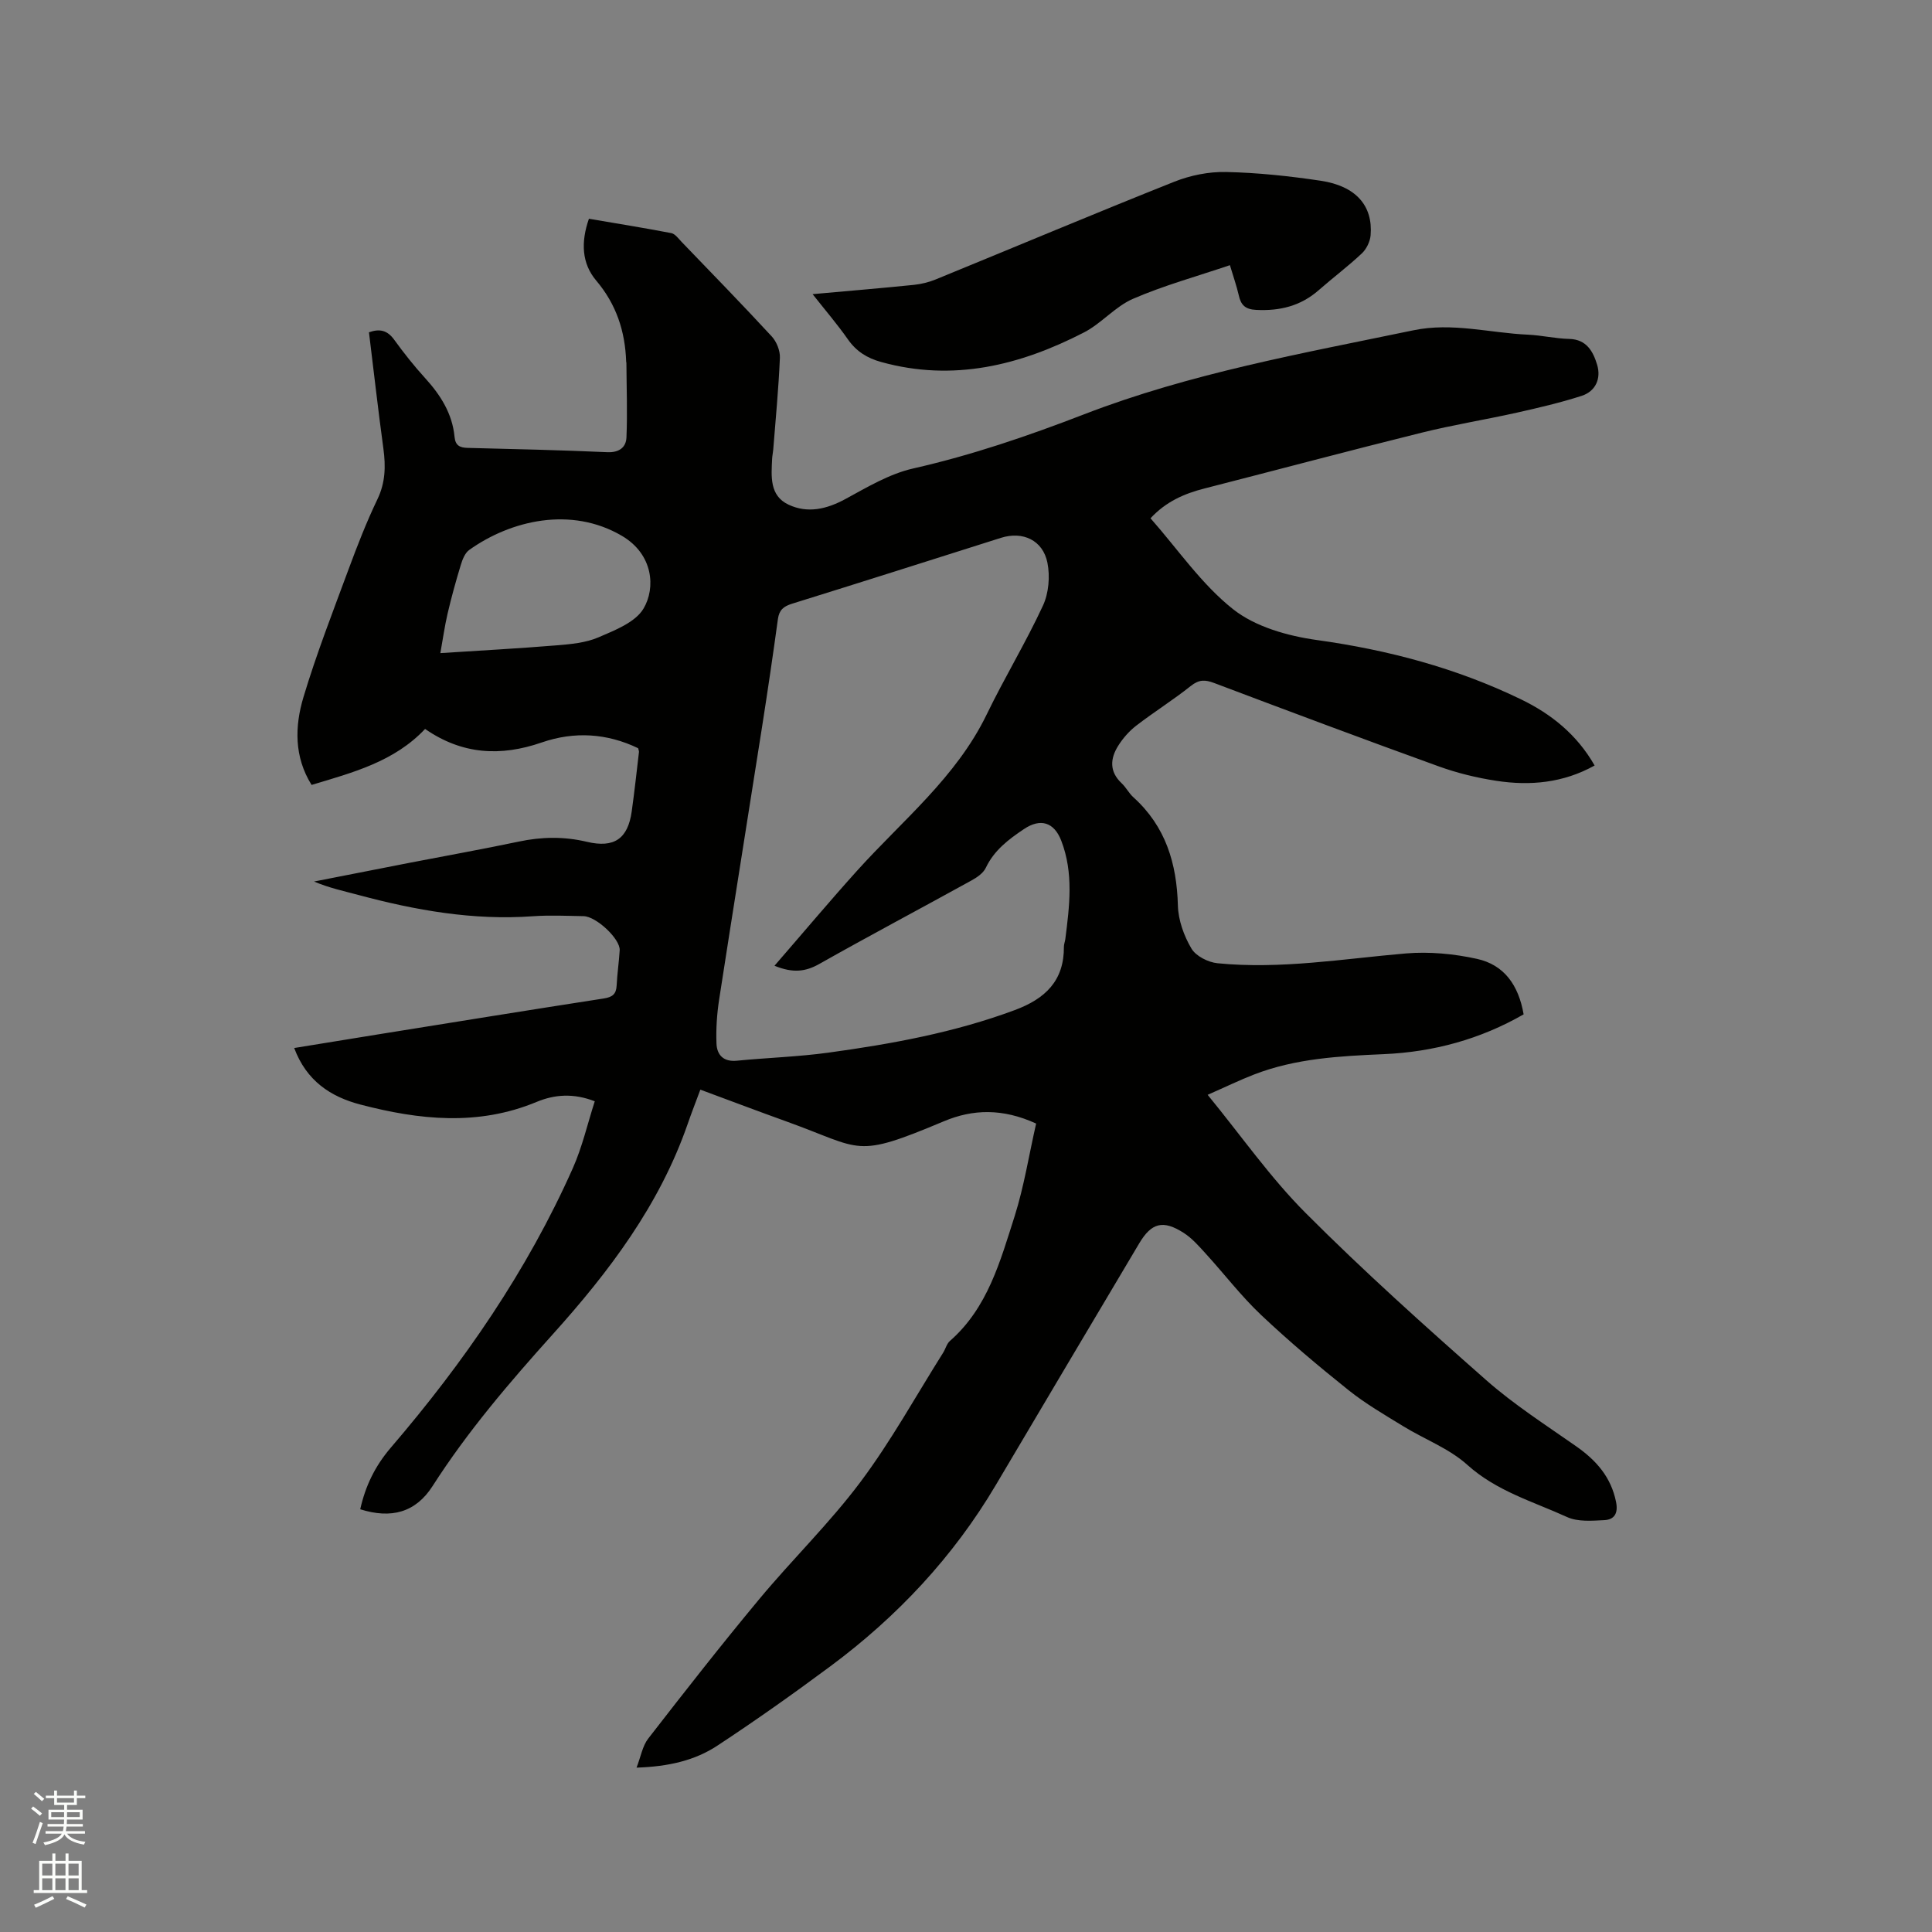 <svg enable-background="new 0 0 400 400" viewBox="0 0 400 400" xmlns="http://www.w3.org/2000/svg"><rect x="0" y="0" width="400" height="400" fill="#808080" stroke="none"/><path d="m6.44 374.46.42-.45c.65.47 1.27.95 1.85 1.44l-.45.49c-.65-.56-1.25-1.06-1.82-1.48m.93 7.33-.63-.26c.55-1.36 1.05-2.8 1.52-4.33.19.1.38.19.59.27-.46 1.29-.95 2.73-1.48 4.32m-.38-10.38.44-.42c.43.34 1.01.82 1.74 1.44l-.49.49c-.53-.51-1.09-1.01-1.69-1.51m2.5.35h1.72v-1.04h.59v1.04h3.52v-1.04h.59v1.04h1.75v.53h-1.75v1.42h-2.03v.97h3.22v2.03h-3.24c0 .35-.01.66-.03.93h3.32v.53h-3.37c-.03.27-.08.58-.15.94h3.96v.53h-3.71c.67.92 1.93 1.48 3.79 1.68-.13.24-.23.44-.29.59-2.13-.38-3.48-1.08-4.04-2.12-.43.97-1.77 1.72-4.03 2.23-.09-.19-.2-.37-.33-.55 2.1-.42 3.37-1.03 3.81-1.83h-3.36v-.53h3.58c.08-.29.13-.61.16-.94h-3.33v-.53h3.39c.02-.27.04-.58.04-.93h-3.23v-2.03h3.25v-.97h-2.07v-1.42h-1.73zm1.12 3.44v1h2.65c.01-.3.02-.44.01-.4v-.25-.35zm1.19-2h3.52v-.91h-3.52zm4.71 2h-2.63v.59c0 .15-.01.28-.01.4h2.64z" fill="#fbfcfa"/><path d="m13.56 383.74h.63v1.52h2.72v6.07h1.13v.6h-11.06v-.6h1.13v-6.07h2.73v-1.52h.63v1.52h2.1v-1.52zm-2.69 8.83.38.56c-1.24.63-2.53 1.25-3.85 1.85-.1-.21-.21-.42-.34-.63 1.36-.55 2.63-1.15 3.81-1.78m-2.13-4.27h2.1v-2.45h-2.1zm0 3.04h2.1v-2.46h-2.1zm2.72-3.04h2.1v-2.45h-2.1zm0 3.04h2.1v-2.46h-2.1zm6.07 3.6c-1.41-.71-2.7-1.3-3.86-1.78l.35-.56c1.45.62 2.75 1.19 3.88 1.72zm-1.25-9.09h-2.1v2.45h2.1zm-2.09 5.49h2.1v-2.46h-2.1z" fill="#fbfcfa"/><g fill="#010100"><path d="m214.52 232.62c-6.95-3.18-13.1-2.99-19.08-.48-18.7 7.85-16.66 5.79-32.55.07-5.87-2.11-11.7-4.32-17.89-6.61-.9 2.44-1.82 4.76-2.63 7.12-5.82 16.77-16.25 30.56-27.96 43.57-8.93 9.93-17.6 20.06-24.84 31.37-3.52 5.5-8.56 6.84-14.99 4.82 1.07-4.79 3.02-8.89 6.36-12.79 15.09-17.6 28.21-36.58 37.67-57.86 1.95-4.39 3.03-9.17 4.53-13.82-4.47-1.74-8.38-1.39-12.04.13-12.12 5.04-24.29 3.73-36.47.55-6.2-1.62-11.18-4.91-13.72-11.71 5.93-.96 11.61-1.9 17.3-2.81 15.58-2.5 31.16-5.03 46.76-7.44 1.8-.28 2.61-.87 2.7-2.7.12-2.43.48-4.85.63-7.29.14-2.32-4.85-7.02-7.49-7.06-3.5-.06-7.01-.23-10.5.02-12.33.89-24.26-1.23-36.08-4.4-3.04-.82-6.13-1.47-9.21-2.79 6.63-1.3 13.26-2.61 19.9-3.9 7.48-1.45 14.99-2.79 22.45-4.36 4.75-1.01 9.4-1.09 14.15.04 5.65 1.34 8.48-.65 9.27-6.29.57-4.09 1.02-8.2 1.5-12.3.02-.2-.08-.41-.17-.79-6.44-3.1-13.19-3.53-19.96-1.19-8.47 2.93-16.44 2.54-24.15-2.8-6.38 6.77-14.91 9.01-23.5 11.59-3.64-5.83-3.49-12.13-1.69-18.15 2.7-9 6.13-17.79 9.39-26.61 1.8-4.86 3.69-9.71 5.93-14.38 1.66-3.45 1.73-6.83 1.24-10.47-1.09-7.98-1.99-15.98-2.99-24.1 2.2-.79 3.8-.43 5.21 1.52 1.99 2.74 4.1 5.42 6.38 7.92 3.21 3.52 5.67 7.37 6.13 12.21.17 1.79 1.08 2.24 2.71 2.28 9.64.24 19.28.46 28.91.89 2.46.11 3.88-1 3.97-3.04.22-5.13.02-10.28-.01-15.43 0-.1-.05-.21-.05-.31-.22-6.26-2.03-11.82-6.2-16.75-2.99-3.53-3.21-7.93-1.51-12.8 5.67.97 11.37 1.88 17.04 2.97.8.15 1.49 1.13 2.14 1.81 6.25 6.49 12.54 12.95 18.66 19.57 1.01 1.09 1.76 2.96 1.7 4.43-.27 6.35-.88 12.68-1.38 19.02-.05.63-.2 1.26-.23 1.89-.17 3.64-.57 7.64 3.39 9.5 3.95 1.86 7.89.95 11.78-1.16 4.51-2.45 9.13-5.22 14.04-6.33 12.13-2.75 23.77-6.73 35.35-11.2 22.02-8.51 45.22-12.63 68.23-17.41 8.05-1.67 15.8.56 23.69.91 2.85.13 5.68.81 8.53.88 3.65.08 4.98 2.65 5.8 5.35.85 2.82-.28 5.48-3.19 6.43-4.39 1.42-8.91 2.47-13.41 3.48-6.59 1.47-13.27 2.54-19.81 4.17-14.99 3.72-29.91 7.7-44.87 11.53-4.17 1.06-7.96 2.7-11.19 6.17 5.7 6.47 10.59 13.69 17.11 18.84 4.62 3.65 11.31 5.53 17.33 6.37 14.73 2.05 28.84 5.79 42.2 12.25 6.3 3.04 11.64 7.3 15.31 13.73-6.49 3.61-13.34 4.24-20.34 3.17-4.06-.62-8.13-1.61-11.99-3.01-15.53-5.61-30.99-11.41-46.44-17.24-1.88-.71-3.13-.74-4.81.59-3.64 2.9-7.61 5.38-11.3 8.22-1.47 1.13-2.79 2.63-3.77 4.2-1.66 2.65-1.84 5.34.72 7.74.92.86 1.51 2.08 2.45 2.92 6.66 6.02 8.97 13.67 9.2 22.41.08 3.02 1.25 6.27 2.8 8.89.92 1.57 3.47 2.86 5.41 3.05 13.07 1.29 25.99-.92 38.97-2.03 4.86-.41 9.96.07 14.73 1.12 5.61 1.23 8.62 5.41 9.67 11.49-8.94 5.14-18.67 7.8-28.96 8.24-9.13.4-18.22.87-26.86 4.22-2.95 1.14-5.8 2.53-9.6 4.2 6.95 8.48 12.97 17.14 20.31 24.49 11.97 12 24.62 23.35 37.35 34.57 5.76 5.08 12.32 9.28 18.64 13.71 4.16 2.91 7.23 6.38 8.26 11.54.47 2.36-.37 3.65-2.45 3.75-2.57.13-5.48.37-7.69-.64-7.05-3.22-14.6-5.35-20.66-10.81-3.77-3.4-8.87-5.29-13.29-8.01-3.85-2.36-7.8-4.65-11.31-7.46-6.21-4.96-12.31-10.1-18.08-15.55-4.13-3.9-7.61-8.47-11.45-12.68-1.41-1.55-2.84-3.2-4.58-4.32-4.28-2.74-6.67-2.11-9.21 2.15-9.91 16.66-19.81 33.34-29.68 50.02-8.82 14.91-20.44 27.29-34.29 37.57-7.65 5.68-15.43 11.19-23.38 16.42-4.65 3.06-10.07 4.33-16.73 4.55.89-2.29 1.23-4.49 2.42-6.02 7.54-9.72 15.12-19.41 22.98-28.86 6.84-8.23 14.58-15.74 20.97-24.28 6.32-8.44 11.45-17.77 17.09-26.72.51-.8.75-1.87 1.42-2.46 7.85-6.87 10.42-16.54 13.41-25.86 1.94-6.15 2.96-12.66 4.44-19.15zm-54.17-32.67c5.89-6.79 11.38-13.33 17.1-19.68 9.39-10.42 20.53-19.33 26.84-32.36 3.68-7.61 8.1-14.87 11.65-22.54 1.19-2.57 1.48-6.04.92-8.85-.93-4.69-5.12-6.59-9.61-5.17-14.42 4.57-28.84 9.16-43.29 13.65-1.72.54-2.64 1.28-2.9 3.16-1.02 7.45-2.12 14.89-3.28 22.31-2.95 18.83-5.98 37.64-8.89 56.47-.46 3-.67 6.09-.55 9.11.09 2.33 1.41 3.83 4.2 3.56 6.32-.62 12.69-.81 18.97-1.67 13.12-1.8 26.11-4.17 38.61-8.82 6.31-2.35 10.2-6.07 10.15-13.11 0-.52.22-1.04.29-1.56.87-6.85 1.75-13.7-.84-20.4-1.48-3.83-4.3-4.7-7.72-2.4-3.18 2.13-6.17 4.38-7.9 8.02-.53 1.11-1.84 2.01-3 2.64-10.47 5.78-21.05 11.38-31.46 17.26-2.82 1.59-5.41 1.96-9.29.38zm-69.18-64.73c8.52-.55 16.31-.97 24.08-1.61 2.93-.24 6.03-.52 8.67-1.66 3.4-1.47 7.63-3.1 9.32-5.96 2.52-4.24 2.05-11.21-4.48-15.05-10.52-6.17-23-3.22-31.6 2.91-.89.63-1.42 1.99-1.76 3.12-1.01 3.32-1.94 6.68-2.73 10.06-.61 2.61-.97 5.27-1.5 8.19z"/><path d="m254.64 54.9c-6.94 2.35-13.7 4.21-20.07 6.97-3.69 1.6-6.53 5.1-10.15 6.96-13.24 6.82-27.07 10.25-41.98 6.12-2.89-.8-5.12-2.17-6.87-4.66-2.16-3.09-4.63-5.97-7.33-9.39 7.36-.66 14.16-1.23 20.96-1.92 1.55-.16 3.12-.55 4.56-1.14 16.45-6.73 32.83-13.63 49.35-20.21 3.34-1.33 7.16-2.1 10.73-2.02 6.54.14 13.11.84 19.59 1.81 7.29 1.09 10.85 5.17 10.34 11.29-.11 1.31-.86 2.85-1.81 3.75-2.85 2.68-6 5.04-8.95 7.63-3.74 3.28-8.06 4.32-12.94 4.07-2.25-.11-3.16-1-3.6-3.04-.45-1.96-1.13-3.86-1.83-6.22z"/></g></svg>